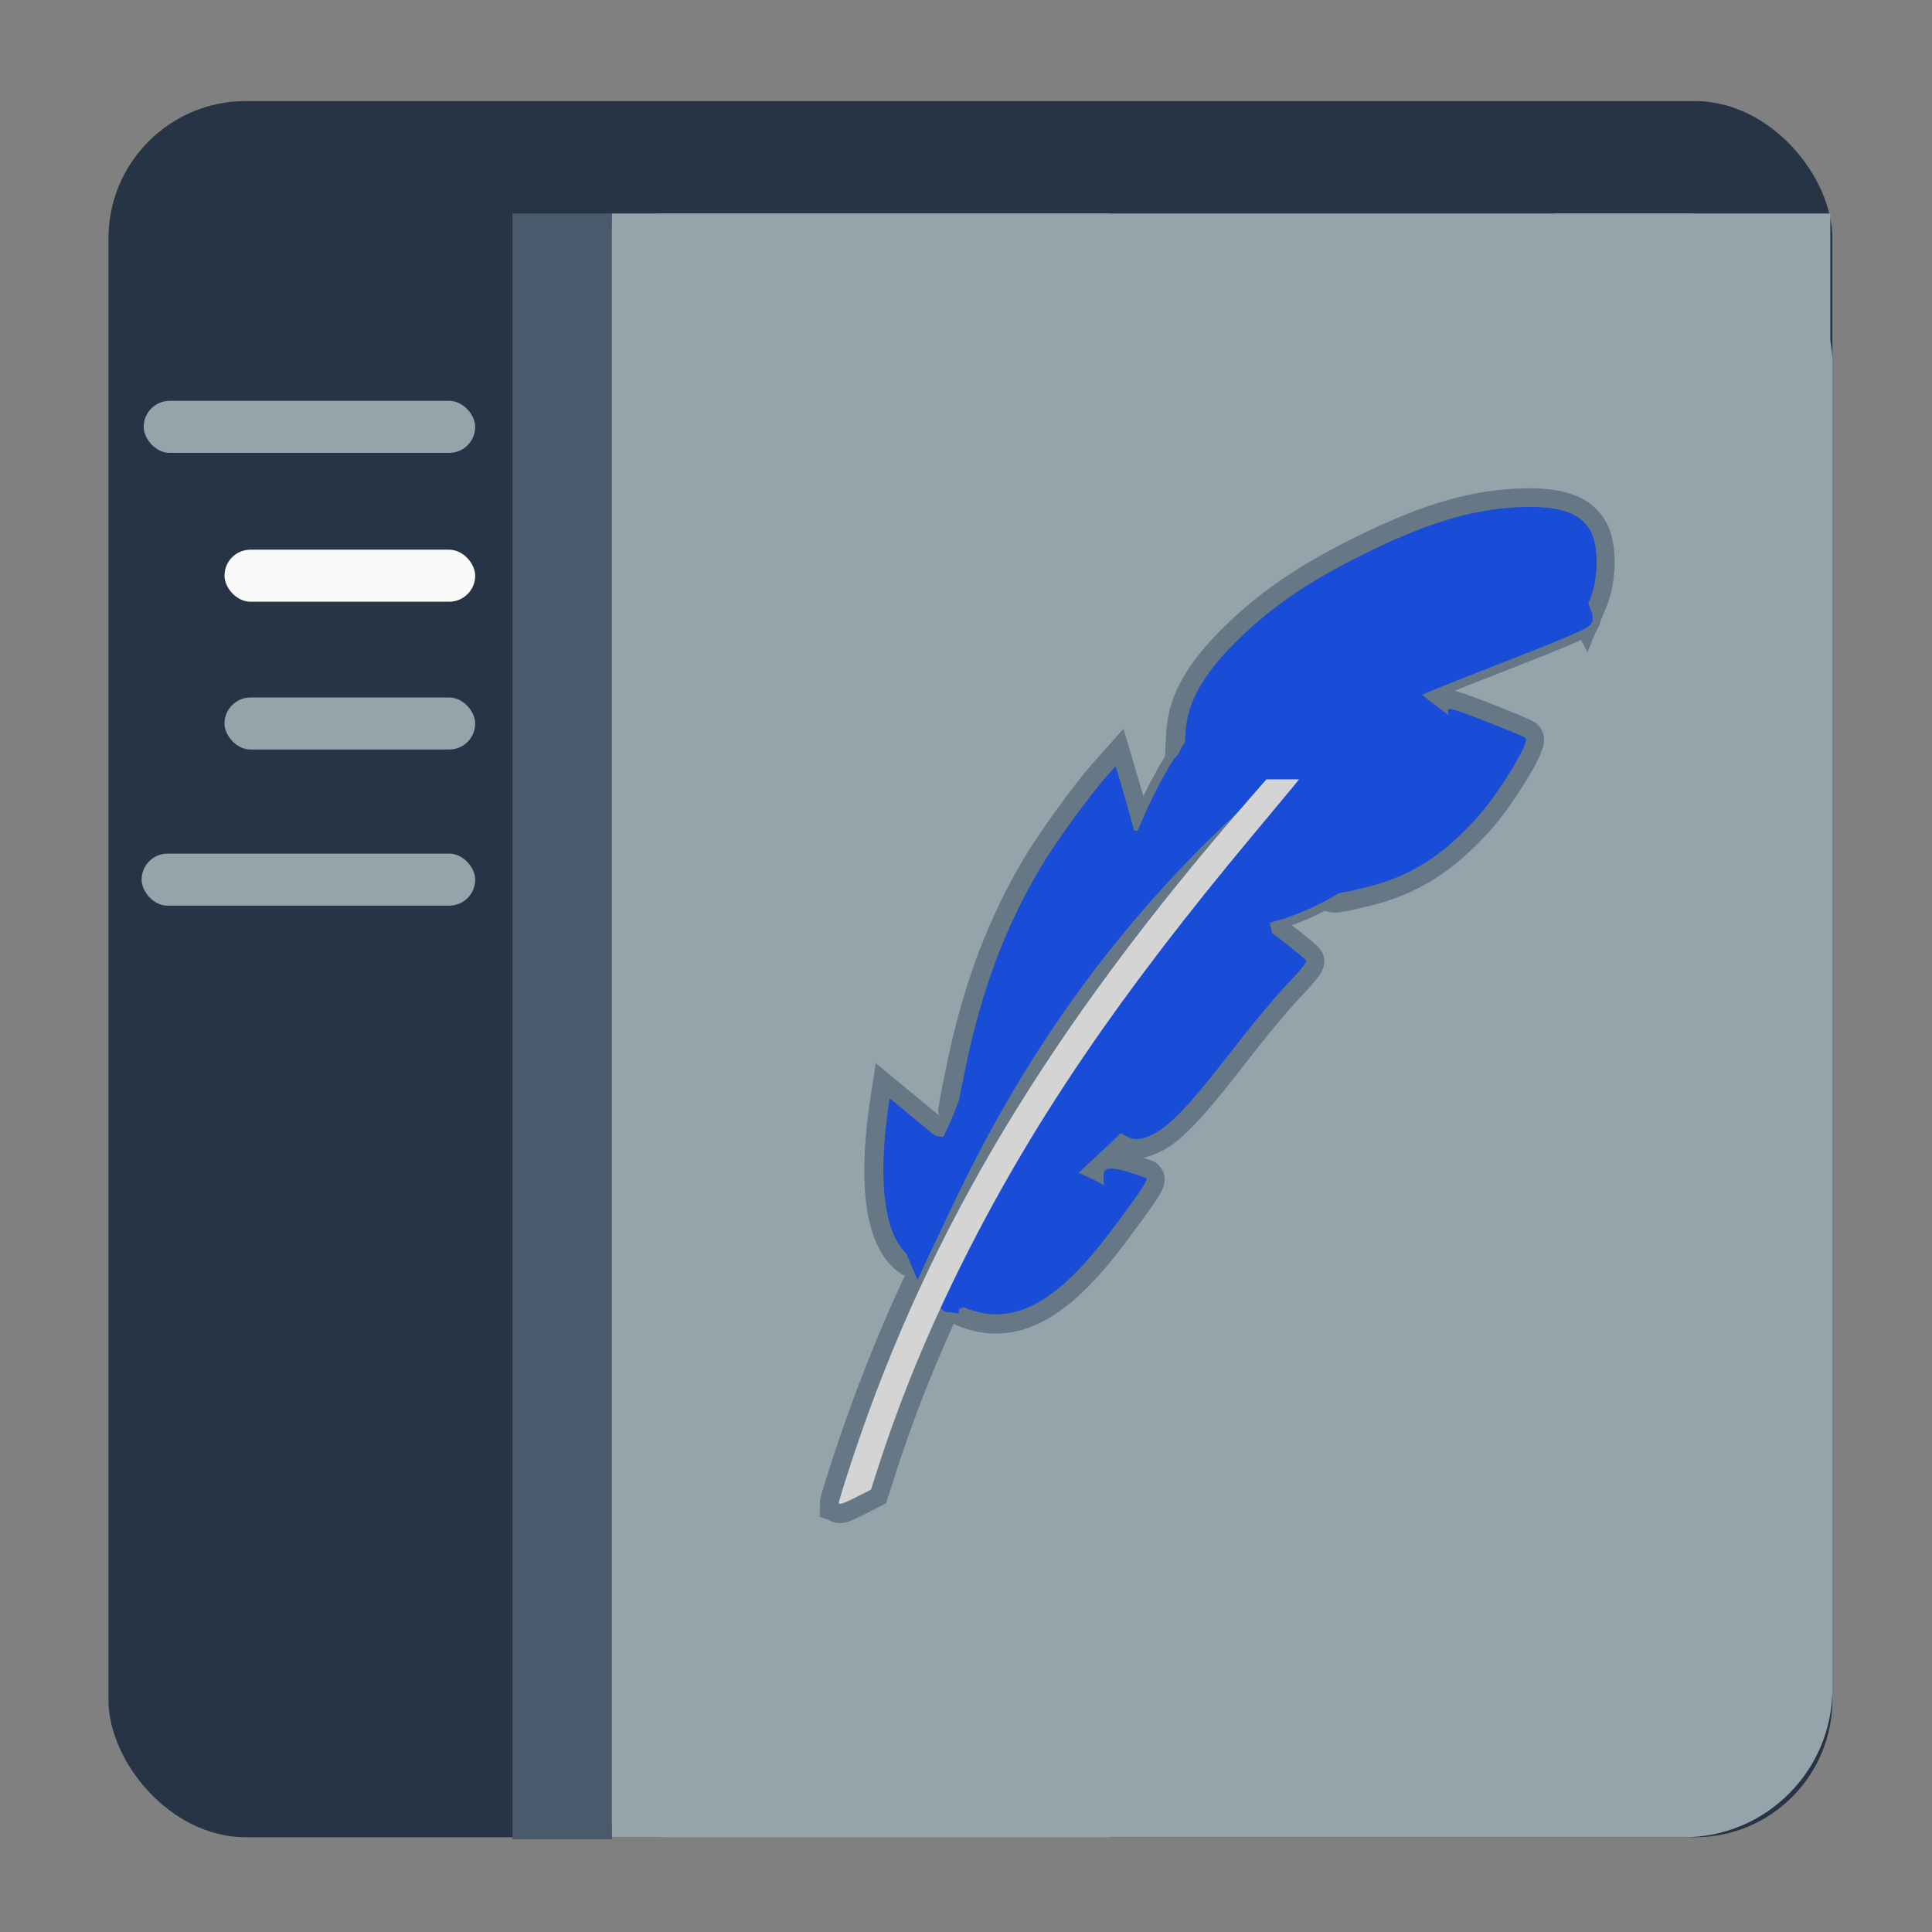 <?xml version="1.0" encoding="UTF-8" standalone="no"?>
<!-- Created with Inkscape (http://www.inkscape.org/) -->

<svg
   xmlns:dc="http://purl.org/dc/elements/1.1/"
   xmlns:cc="http://creativecommons.org/ns#"
   xmlns:rdf="http://www.w3.org/1999/02/22-rdf-syntax-ns#"
   xmlns:svg="http://www.w3.org/2000/svg"
   xmlns="http://www.w3.org/2000/svg"
   xmlns:sodipodi="http://sodipodi.sourceforge.net/DTD/sodipodi-0.dtd"
   xmlns:inkscape="http://www.inkscape.org/namespaces/inkscape"
   width="512"
   height="512"
   viewBox="0 0 135.467 135.467"
   version="1.1"
   id="svg8"
   inkscape:version="0.92.3 (2405546, 2018-03-11)"
   sodipodi:docname="icon-1.svg">
  <rect x="0" y="0" width="135.467" height="135.467" fill="#808080" stroke="none"/>
  <defs
     id="defs2" />
  <sodipodi:namedview
     id="base"
     pagecolor="#ffffff"
     bordercolor="#666666"
     borderopacity="1.0"
     inkscape:pageopacity="0.0"
     inkscape:pageshadow="2"
     inkscape:zoom="1.6289062"
     inkscape:cx="348.3933"
     inkscape:cy="256.00001"
     inkscape:document-units="mm"
     inkscape:current-layer="layer2"
     showgrid="false"
     units="px"
     inkscape:window-width="1920"
     inkscape:window-height="1017"
     inkscape:window-x="0"
     inkscape:window-y="30"
     inkscape:window-maximized="1"
     showguides="true"
     inkscape:guide-bbox="true" />
  <g
     inkscape:groupmode="layer"
     id="layer4"
     inkscape:label="Background"
     style="display:inline" />
  <g
     inkscape:groupmode="layer"
     id="layer6"
     inkscape:label="Text"
     style="display:inline" />
  <g
     inkscape:label="Feather"
     inkscape:groupmode="layer"
     id="layer1"
     transform="translate(0,-161.533)"
     style="display:none">
    <path
       style="fill:none;stroke:#000000;stroke-width:0.265px;stroke-linecap:butt;stroke-linejoin:miter;stroke-opacity:1"
       d="M 67.408,212.049 C 62.085,199.553 108.378,179.966 98.757,201.166"
       id="path4614"
       inkscape:connector-curvature="0"
       sodipodi:nodetypes="cc" />
    <path
       style="fill:none;stroke:#000000;stroke-width:0.265px;stroke-linecap:butt;stroke-linejoin:miter;stroke-opacity:1"
       d="m 63.997,218.384 c 5.374,-16.289 31.024,-31.791 34.76,-17.218"
       id="path4652"
       inkscape:connector-curvature="0"
       sodipodi:nodetypes="cc" />
    <path
       style="fill:none;stroke:#000000;stroke-width:0.265px;stroke-linecap:butt;stroke-linejoin:miter;stroke-opacity:1"
       d="m 84.626,206.689 14.131,-5.523"
       id="path4654"
       inkscape:connector-curvature="0" />
    <path
       style="fill:none;stroke:#000000;stroke-width:0.265px;stroke-linecap:butt;stroke-linejoin:miter;stroke-opacity:1"
       d="m 48.729,242.099 c 3.975,-7.351 7.878,-28.228 15.268,-23.715"
       id="path4656"
       inkscape:connector-curvature="0"
       sodipodi:nodetypes="cc" />
    <path
       style="fill:none;stroke:#000000;stroke-width:0.265px;stroke-linecap:butt;stroke-linejoin:miter;stroke-opacity:1"
       d="m 48.729,242.099 c 2.039,-15.993 7.434,-23.784 13.319,-30.374 l 1.949,6.66"
       id="path4658"
       inkscape:connector-curvature="0"
       sodipodi:nodetypes="ccc" />
    <path
       style="fill:none;stroke:#000000;stroke-width:0.265px;stroke-linecap:butt;stroke-linejoin:miter;stroke-opacity:1"
       d="m 48.729,242.099 -3.411,-0.65 c -0.034,3.401 -0.471,7.004 1.137,9.583 7.842,-18.131 17.293,-29.189 27.288,-37.846 -14.559,16.23 -27.141,34.217 -33.948,57.338 l 3.086,-1.462 c 6.753,-22.284 19.76,-39.418 33.785,-55.714 h -3.249"
       id="path4660"
       inkscape:connector-curvature="0"
       sodipodi:nodetypes="cccccccc" />
    <path
       style="fill:none;stroke:#000000;stroke-width:0.265px;stroke-linecap:butt;stroke-linejoin:miter;stroke-opacity:1"
       d="m 84.626,206.689 6.335,4.71 c -5.595,5.963 -11.258,11.553 -17.705,12.832 l 0.812,3.573 c -5.198,6.172 -10.612,11.695 -16.243,16.568 l 3.086,1.299 c -6.01,9.096 -8.177,6.663 -11.857,8.771 6.69,3.601 11.168,-3.416 15.756,-9.908 -1.887,-0.461 -4.834,-2.435 -3.898,1.137"
       id="path4662"
       inkscape:connector-curvature="0"
       sodipodi:nodetypes="ccccccccc" />
    <path
       style="fill:none;stroke:#000000;stroke-width:0.265px;stroke-linecap:butt;stroke-linejoin:miter;stroke-opacity:1"
       d="m 77.154,222.932 c 1.58,-0.474 11.242,0.869 17.542,-12.832 l -6.497,-2.599 c -1.054,0.477 -1.323,1.281 2.761,3.898"
       id="path4664"
       inkscape:connector-curvature="0"
       sodipodi:nodetypes="cccc" />
    <path
       style="fill:none;stroke:#000000;stroke-width:0.265px;stroke-linecap:butt;stroke-linejoin:miter;stroke-opacity:1"
       d="m 73.256,224.231 4.386,3.573 c -6.293,4.601 -11.75,18.134 -16.081,12.994"
       id="path4666"
       inkscape:connector-curvature="0"
       sodipodi:nodetypes="ccc" />
    <path
       style="fill:none;fill-opacity:1;stroke:none;stroke-width:0.614;stroke-miterlimit:4;stroke-dasharray:none;stroke-opacity:1"
       d="M -0.307,256.491 V 0.491 H 256 512.307 V 256.491 512.491 H 256 -0.307 Z M 433.103,468.094 c 12.641,-3.444 23.324,-12.111 28.892,-23.439 5.043,-10.259 4.554,8.735 4.743,-184.48 0.117,-119.873 -0.031,-173.503 -0.488,-176.484 -1.542,-10.072 -5.234,-17.204 -12.88,-24.888 -5.998,-6.028 -12.267,-9.592 -20.511,-11.662 -4.787,-1.202 -7.29,-1.219 -175.633,-1.219 -168.344,0 -170.846,0.017 -175.633,1.219 -8.205,2.06 -14.508,5.644 -20.511,11.661 -7.63,7.647 -11.335,14.808 -12.88,24.89 -0.457,2.984 -0.605,56.612 -0.488,176.791 l 0.169,172.508 1.442,4.297 c 5.913,17.624 19.926,29.538 37.123,31.563 2.425,0.285 80.518,0.476 173.541,0.424 159.61,-0.09 169.356,-0.156 173.113,-1.18 z"
       id="path866"
       inkscape:connector-curvature="0"
       transform="matrix(0.265,0,0,0.265,0,161.533)" />
    <path
       style="fill:#95a3ab;fill-opacity:1;stroke:none;stroke-width:0.377;stroke-miterlimit:4;stroke-dasharray:none;stroke-opacity:1"
       d="m 177.348,337.874 c -0.492,-0.527 0.737,-3.725 4.629,-12.043 20.344,-43.477 43.806,-77.697 74.903,-109.25 8.388,-8.511 11.446,-10.431 5.158,-3.238 -3.693,4.224 -11.84,14.143 -18.044,21.968 -24.206,30.53 -44.205,61.132 -60.244,92.184 -4.234,8.198 -5.907,10.909 -6.402,10.379 z"
       id="path870"
       inkscape:connector-curvature="0"
       transform="matrix(0.265,0,0,0.265,0,161.533)" />
    <path
       style="fill:#424e55;fill-opacity:1;stroke:#ffffff;stroke-width:0.377;stroke-miterlimit:4;stroke-dasharray:none;stroke-opacity:0"
       d=""
       id="path891"
       inkscape:connector-curvature="0"
       transform="matrix(0.265,0,0,0.265,0,161.533)" />
    <path
       style="fill:none;fill-opacity:1;stroke:none;stroke-width:0.377;stroke-miterlimit:4;stroke-dasharray:none;stroke-opacity:0"
       d="m 177.481,337.721 c -0.477,-1.504 4.806,-13.386 12.78,-28.741 15.168,-29.206 31.767,-53.7 52.054,-76.812 7.368,-8.394 22.525,-23.828 22.967,-23.386 0.164,0.164 -3.809,5.233 -8.829,11.265 -32.208,38.698 -57.289,76.282 -76.128,114.078 -1.999,4.01 -2.509,4.654 -2.845,3.596 z"
       id="path893"
       inkscape:connector-curvature="0"
       transform="matrix(0.265,0,0,0.265,0,161.533)" />
    <path
       style="display:none;fill:#fafafa;fill-opacity:1;stroke:none;stroke-width:0.614;stroke-miterlimit:4;stroke-dasharray:none;stroke-opacity:1"
       d="m 171.728,334.914 c -2.099,-2.234 -4.284,-7.778 -5.091,-12.917 -0.746,-4.746 -0.494,-22.104 0.404,-27.86 l 0.4,-2.565 6.709,5.553 c 3.69,3.054 6.598,5.664 6.463,5.799 -0.136,0.136 -2.239,-0.173 -4.675,-0.685 -2.436,-0.512 -4.718,-0.932 -5.07,-0.932 -0.435,0 -0.551,4.3 -0.361,13.353 0.24,11.434 0.467,13.922 1.578,17.317 0.713,2.18 1.217,4.044 1.12,4.141 -0.098,0.098 -0.761,-0.444 -1.474,-1.203 z"
       id="path860"
       inkscape:connector-curvature="0"
       transform="matrix(0.265,0,0,0.265,0,161.533)" />
  </g>
  <g
     inkscape:groupmode="layer"
     id="layer2"
     inkscape:label="Feather Color"
     style="display:inline">
    <rect
       style="display:inline;fill:#273445;fill-opacity:1;stroke:none;stroke-width:0.5;stroke-miterlimit:4;stroke-dasharray:none;stroke-opacity:0"
       id="rect896"
       width="120.878"
       height="121.737"
       x="7.604"
       y="7.086"
       ry="9.634" />
    <rect
       style="display:inline;fill:#95a3ab;fill-opacity:1;stroke:none;stroke-width:0.246;stroke-miterlimit:4;stroke-dasharray:none;stroke-opacity:0"
       id="rect869"
       width="92.112"
       height="113.855"
       x="36.371"
       y="14.969"
       ry="10.414" />
    <rect
       style="display:inline;fill:#485a6c;fill-opacity:1;stroke:none;stroke-width:0.171;stroke-miterlimit:4;stroke-dasharray:none;stroke-opacity:0"
       id="rect4601"
       width="6.974"
       height="114.001"
       x="35.935"
       y="14.969"
       ry="0" />
    <rect
       style="display:inline;fill:#95a3ab;fill-opacity:1;stroke:none;stroke-width:0.229;stroke-miterlimit:4;stroke-dasharray:none;stroke-opacity:0"
       id="rect4669"
       width="34.869"
       height="113.855"
       x="42.909"
       y="14.969"
       ry="0" />
    <rect
       style="display:inline;fill:#95a3ab;fill-opacity:1;stroke:none;stroke-width:0.237;stroke-miterlimit:4;stroke-dasharray:none;stroke-opacity:0"
       id="rect4688"
       width="19.323"
       height="9.78"
       x="109.014"
       y="14.969" />
    <rect
       style="display:inline;fill:#95a3ab;fill-opacity:1;stroke:none;stroke-width:0.237;stroke-miterlimit:4;stroke-dasharray:none;stroke-opacity:0"
       id="rect4608"
       width="23.246"
       height="3.649"
       x="10.074"
       y="28.106"
       ry="1.825"
       inkscape:label="first" />
    <rect
       style="display:inline;fill:#fafafa;fill-opacity:1;stroke:none;stroke-width:0.206;stroke-miterlimit:4;stroke-dasharray:none;stroke-opacity:0"
       id="rect4608-3"
       width="17.58"
       height="3.649"
       x="15.74"
       y="38.542"
       ry="1.825"
       inkscape:label="second" />
    <rect
       style="display:inline;fill:#95a3ab;fill-opacity:1;stroke:none;stroke-width:0.206;stroke-miterlimit:4;stroke-dasharray:none;stroke-opacity:0"
       id="rect4608-3-6"
       width="17.58"
       height="3.649"
       x="15.74"
       y="48.906"
       ry="1.825"
       inkscape:label="third" />
    <rect
       style="display:inline;fill:#95a3ab;fill-opacity:1;stroke:none;stroke-width:0.238;stroke-miterlimit:4;stroke-dasharray:none;stroke-opacity:0"
       id="rect4608-7"
       width="23.391"
       height="3.649"
       x="9.929"
       y="59.854"
       ry="1.825"
       inkscape:label="fourth" />
    <g
       style="display:inline;stroke:#667885;stroke-width:2.932;stroke-miterlimit:4;stroke-dasharray:none;stroke-opacity:1"
       id="g4698-3"
       transform="matrix(0.894,0,0,0.899,7.459,7.086)">
      <path
         sodipodi:nodetypes="ccc"
         inkscape:connector-curvature="0"
         id="path858-6"
         d="m 65.947,81.54 -4.548,-3.736 c -2.32,15.112 4.54,12.438 2.274,12.67"
         style="display:inline;fill:#fafafa;fill-opacity:1;stroke:#667885;stroke-width:2.932;stroke-linecap:butt;stroke-linejoin:miter;stroke-miterlimit:4;stroke-dasharray:none;stroke-opacity:1" />
      <path
         inkscape:connector-curvature="0"
         id="path862-7"
         d="m 66.028,93.682 c 0,-0.244 2.295,-4.77 3.77,-7.436 5.188,-9.374 12.224,-19.205 21.959,-30.681 1.304,-1.538 2.372,-2.835 2.372,-2.883 0,-0.048 -0.786,-0.085 -1.746,-0.083 l -1.746,0.004 -2.681,2.484 c -9.2,8.524 -16.439,18.446 -22.146,30.351 -0.827,1.725 -1.657,3.465 -1.845,3.867 L 63.622,90.035 63.362,89.428 c -0.515,-1.2 -0.657,-2.319 -0.661,-5.186 -0.002,-1.578 0.045,-2.918 0.104,-2.977 0.059,-0.059 0.723,0.008 1.475,0.149 0.752,0.141 1.482,0.256 1.621,0.256 0.364,0 1.409,-2.478 3.68,-8.73 2.196,-6.046 2.815,-7.591 3.935,-9.829 2.268,-4.531 4.23,-6.194 6.538,-5.542 0.46,0.13 0.937,0.252 1.06,0.271 0.143,0.022 0.468,-0.554 0.898,-1.59 0.684,-1.649 2.299,-4.629 2.509,-4.629 0.063,0 0.194,-0.201 0.291,-0.447 0.494,-1.253 4.05,-5.403 6.563,-7.658 5.967,-5.356 12.266,-8.463 17.155,-8.463 2.528,0 4.22,0.672 5.573,2.212 0.506,0.576 1.63,2.695 1.63,3.073 0,0.098 -1.846,0.896 -4.101,1.775 -8.894,3.464 -9.867,3.863 -9.863,4.043 0.003,0.102 0.89,0.844 1.973,1.648 1.083,0.804 2.465,1.836 3.073,2.294 l 1.105,0.832 -3.281,3.235 c -1.804,1.779 -3.829,3.678 -4.499,4.22 -2.949,2.386 -5.968,4.078 -8.568,4.801 -0.737,0.205 -1.314,0.446 -1.281,0.535 0.033,0.089 0.222,0.912 0.421,1.829 l 0.361,1.667 -0.867,1.009 c -4.641,5.401 -7.678,8.493 -14.729,14.997 l -0.715,0.66 1.482,0.621 c 0.815,0.342 1.482,0.689 1.482,0.772 0,0.326 -2.39,3.364 -3.557,4.521 -1.576,1.562 -2.54,2.103 -5.052,2.835 -1.117,0.326 -2.268,0.731 -2.558,0.9 -0.29,0.17 -0.528,0.237 -0.528,0.149 z"
         style="display:inline;fill:#194cd7;fill-opacity:1;stroke:#667885;stroke-width:2.932;stroke-miterlimit:4;stroke-dasharray:none;stroke-opacity:1" />
      <path
         inkscape:connector-curvature="0"
         id="path846-5"
         d="m 57.419,109.37 c 0,-0.133 0.52,-1.797 1.156,-3.697 5.908,-17.657 15.45,-33.43 30.905,-51.088 l 1.457,-1.665 h 1.283 1.283 l -0.377,0.464 c -0.207,0.255 -1.659,1.991 -3.225,3.858 C 79.49,69.644 72.748,79.487 67.325,90.197 64.442,95.891 62.248,101.186 60.404,106.905 l -0.464,1.439 -1.26,0.634 c -0.94,0.473 -1.26,0.572 -1.26,0.392 z"
         style="display:inline;fill:#fafafa;fill-opacity:1;stroke:#667885;stroke-width:2.932;stroke-miterlimit:4;stroke-dasharray:none;stroke-opacity:1" />
      <path
         inkscape:connector-curvature="0"
         id="path871-3"
         d="m 68.367,94.496 c -0.313,-0.075 -0.818,-0.241 -1.123,-0.37 -0.514,-0.217 -0.531,-0.247 -0.234,-0.406 0.176,-0.094 1.23,-0.438 2.341,-0.764 1.213,-0.356 2.409,-0.828 2.994,-1.184 1.318,-0.8 3.011,-2.51 4.615,-4.661 1.309,-1.756 1.331,-1.8 1.239,-2.538 -0.051,-0.413 -0.047,-0.87 0.009,-1.015 0.176,-0.459 1.131,-0.323 3.284,0.467 0.236,0.087 -0.366,0.992 -2.804,4.218 -3.865,5.116 -7.038,7.037 -10.322,6.252 z"
         style="display:inline;fill:#fafafa;fill-opacity:1;stroke:#667885;stroke-width:2.932;stroke-miterlimit:4;stroke-dasharray:none;stroke-opacity:1" />
      <path
         inkscape:connector-curvature="0"
         id="path854-5"
         d="m 79.94,80.757 -0.462,-0.251 0.38,-0.433 c 0.209,-0.238 1.515,-1.603 2.903,-3.032 5.154,-5.307 8.969,-9.61 8.854,-9.985 -0.215,-0.704 -0.533,-2.278 -0.46,-2.278 0.128,0 2.78,2.092 2.901,2.288 0.058,0.094 -0.435,0.733 -1.096,1.419 -1.42,1.473 -2.756,3.072 -5.522,6.607 -2.535,3.24 -4.154,4.911 -5.32,5.49 -1,0.496 -1.509,0.537 -2.177,0.176 z"
         style="display:inline;fill:#fafafa;fill-opacity:1;stroke:#667885;stroke-width:2.932;stroke-miterlimit:4;stroke-dasharray:none;stroke-opacity:1" />
      <path
         inkscape:connector-curvature="0"
         id="path852-6"
         d="m 96.24,61.806 c 0.045,-0.042 0.703,-0.497 1.462,-1.011 2.362,-1.599 4.675,-3.6 7.837,-6.778 1.675,-1.684 3.044,-3.113 3.042,-3.176 -0.002,-0.063 -0.494,-0.479 -1.092,-0.926 -1.65,-1.232 -2.315,-1.872 -2.315,-2.229 0,-0.27 0.072,-0.305 0.436,-0.214 0.685,0.172 5.474,2.061 5.655,2.23 0.339,0.318 -2.152,4.372 -3.813,6.206 -2.729,3.012 -5.244,4.584 -8.694,5.437 -1.458,0.36 -2.64,0.577 -2.518,0.462 z"
         style="display:inline;fill:#fafafa;fill-opacity:1;stroke:#667885;stroke-width:2.932;stroke-miterlimit:4;stroke-dasharray:none;stroke-opacity:1" />
      <path
         inkscape:connector-curvature="0"
         id="path850-2"
         d="m 84.604,49.184 c 0.141,-2.326 1.468,-4.612 4.215,-7.257 2.571,-2.476 5.355,-4.375 9.346,-6.374 5.124,-2.566 8.762,-3.688 12.531,-3.862 3.144,-0.146 4.859,0.422 5.66,1.874 0.66,1.194 0.622,3.725 -0.079,5.375 l -0.247,0.581 -0.47,-0.92 c -0.603,-1.182 -2.032,-2.723 -2.946,-3.18 -1.368,-0.683 -2.626,-0.897 -4.835,-0.82 -1.856,0.064 -2.211,0.129 -4.002,0.735 -6.776,2.292 -12.902,7.029 -18.873,14.595 l -0.373,0.472 z"
         style="display:inline;fill:#fafafa;fill-opacity:1;stroke:#667885;stroke-width:2.932;stroke-miterlimit:4;stroke-dasharray:none;stroke-opacity:1" />
      <path
         inkscape:connector-curvature="0"
         id="path848-9"
         d="m 66.771,78.34 c 0.055,-0.357 0.348,-1.819 0.651,-3.249 1.237,-5.839 3.055,-10.64 5.753,-15.2 1.14,-1.926 3.833,-5.634 5.231,-7.2 l 0.712,-0.798 0.431,1.447 c 0.237,0.796 0.576,1.978 0.754,2.626 l 0.323,1.178 -0.436,-0.122 c -0.776,-0.218 -1.877,-0.102 -2.612,0.274 -2.562,1.311 -4.519,4.708 -7.726,13.411 -3.078,8.353 -3.261,8.807 -3.08,7.634 z"
         style="display:inline;fill:#fafafa;fill-opacity:1;stroke:#667885;stroke-width:2.932;stroke-miterlimit:4;stroke-dasharray:none;stroke-opacity:1" />
    </g>
    <path
       style="display:inline;fill:#194cd7;fill-opacity:1;stroke:none;stroke-width:0.237px;stroke-linecap:butt;stroke-linejoin:miter;stroke-opacity:1"
       d="m 66.445,80.362 -4.068,-3.357 c -2.075,13.58 4.061,11.177 2.034,11.385"
       id="path858"
       inkscape:connector-curvature="0"
       sodipodi:nodetypes="ccc" />
    <path
       style="display:inline;fill:#194cd7;fill-opacity:1;stroke:#194cd7;stroke-width:1.423;stroke-miterlimit:4;stroke-dasharray:none;stroke-opacity:1"
       d="m 66.518,91.274 c 0,-0.219 2.053,-4.287 3.372,-6.683 4.64,-8.424 10.934,-17.258 19.641,-27.571 1.167,-1.382 2.121,-2.548 2.121,-2.591 0,-0.043 -0.703,-0.077 -1.562,-0.075 l -1.562,0.003 -2.398,2.232 c -8.229,7.66 -14.704,16.576 -19.809,27.275 -0.739,1.55 -1.482,3.114 -1.65,3.475 l -0.306,0.657 -0.233,-0.545 c -0.461,-1.079 -0.588,-2.084 -0.591,-4.661 -0.002,-1.418 0.04,-2.622 0.093,-2.675 0.053,-0.053 0.646,0.007 1.319,0.133 0.673,0.127 1.325,0.23 1.45,0.23 0.326,0 1.261,-2.227 3.292,-7.846 1.964,-5.433 2.518,-6.822 3.519,-8.833 2.029,-4.072 3.784,-5.567 5.848,-4.98 0.411,0.117 0.838,0.226 0.948,0.243 0.128,0.02 0.419,-0.497 0.804,-1.429 0.612,-1.482 2.057,-4.16 2.244,-4.16 0.056,0 0.173,-0.181 0.26,-0.401 0.442,-1.126 3.623,-4.855 5.87,-6.882 5.337,-4.813 10.971,-7.605 15.344,-7.605 2.261,0 3.775,0.603 4.984,1.987 0.452,0.518 1.458,2.422 1.458,2.762 0,0.088 -1.651,0.805 -3.668,1.595 -7.955,3.113 -8.826,3.472 -8.822,3.633 0.003,0.092 0.796,0.759 1.765,1.481 0.968,0.723 2.205,1.65 2.749,2.062 l 0.988,0.748 -2.934,2.907 c -1.614,1.599 -3.425,3.305 -4.024,3.793 -2.638,2.145 -5.339,3.665 -7.664,4.315 -0.659,0.184 -1.175,0.401 -1.146,0.481 0.029,0.08 0.199,0.82 0.377,1.644 l 0.323,1.498 -0.776,0.907 c -4.151,4.854 -6.868,7.632 -13.175,13.477 l -0.64,0.593 1.325,0.558 c 0.729,0.307 1.325,0.619 1.325,0.694 0,0.293 -2.138,3.023 -3.182,4.062 -1.409,1.404 -2.272,1.89 -4.519,2.548 -0.999,0.293 -2.029,0.657 -2.288,0.809 -0.26,0.152 -0.472,0.213 -0.472,0.134 z"
       id="path862"
       inkscape:connector-curvature="0" />
    <path
       style="display:inline;fill:#d4d4d4;fill-opacity:1;stroke:none;stroke-width:0.146;stroke-miterlimit:4;stroke-dasharray:none;stroke-opacity:0"
       d="m 58.817,105.372 c 0,-0.119 0.465,-1.615 1.034,-3.322 5.284,-15.867 13.819,-30.042 27.643,-45.91 l 1.303,-1.496 h 1.147 1.147 l -0.337,0.417 C 90.569,55.289 89.271,56.849 87.87,58.527 78.559,69.672 72.528,78.517 67.678,88.142 65.099,93.259 63.137,98.018 61.487,103.157 l -0.415,1.293 -1.127,0.569 c -0.841,0.425 -1.127,0.514 -1.127,0.352 z"
       id="path846"
       inkscape:connector-curvature="0" />
    <path
       style="display:inline;fill:#194cd7;fill-opacity:1;stroke:none;stroke-width:0.146;stroke-miterlimit:4;stroke-dasharray:none;stroke-opacity:0"
       d="m 68.61,92.005 c -0.28,-0.067 -0.732,-0.217 -1.004,-0.332 -0.459,-0.195 -0.475,-0.222 -0.209,-0.365 0.158,-0.085 1.1,-0.394 2.094,-0.687 1.085,-0.32 2.155,-0.744 2.678,-1.064 1.179,-0.719 2.693,-2.255 4.128,-4.189 1.171,-1.578 1.19,-1.617 1.109,-2.28 -0.046,-0.371 -0.042,-0.782 0.008,-0.912 0.158,-0.412 1.012,-0.29 2.937,0.42 0.211,0.078 -0.327,0.892 -2.508,3.791 -3.457,4.597 -6.295,6.324 -9.232,5.618 z"
       id="path871"
       inkscape:connector-curvature="0" />
    <path
       style="display:inline;fill:#194cd7;fill-opacity:1;stroke:none;stroke-width:0.146;stroke-miterlimit:4;stroke-dasharray:none;stroke-opacity:1"
       d="M 78.962,79.658 78.548,79.433 78.888,79.044 c 0.187,-0.214 1.355,-1.44 2.597,-2.725 4.61,-4.77 8.022,-8.636 7.92,-8.973 -0.192,-0.632 -0.477,-2.047 -0.411,-2.047 0.114,0 2.486,1.88 2.595,2.056 0.052,0.085 -0.389,0.658 -0.981,1.275 -1.27,1.323 -2.466,2.761 -4.939,5.938 -2.267,2.912 -3.715,4.413 -4.758,4.933 -0.895,0.446 -1.35,0.483 -1.947,0.158 z"
       id="path854"
       inkscape:connector-curvature="0" />
    <path
       style="display:inline;fill:#194cd7;fill-opacity:1;stroke:none;stroke-width:0.146;stroke-miterlimit:4;stroke-dasharray:none;stroke-opacity:1"
       d="m 93.541,62.628 c 0.04,-0.038 0.628,-0.447 1.308,-0.909 2.112,-1.437 4.182,-3.235 7.01,-6.091 1.498,-1.513 2.722,-2.797 2.72,-2.854 -0.002,-0.056 -0.441,-0.431 -0.977,-0.832 -1.476,-1.107 -2.071,-1.683 -2.071,-2.003 0,-0.243 0.065,-0.274 0.39,-0.192 0.613,0.155 4.896,1.852 5.058,2.004 0.304,0.286 -1.925,3.929 -3.411,5.577 -2.441,2.707 -4.69,4.119 -7.776,4.886 -1.305,0.324 -2.362,0.519 -2.252,0.415 z"
       id="path852"
       inkscape:connector-curvature="0" />
    <path
       style="display:inline;fill:#194cd7;fill-opacity:1;stroke:none;stroke-width:0.146;stroke-miterlimit:4;stroke-dasharray:none;stroke-opacity:1"
       d="m 83.133,51.285 c 0.126,-2.091 1.313,-4.144 3.77,-6.522 2.3,-2.225 4.79,-3.932 8.36,-5.728 4.584,-2.306 7.837,-3.314 11.208,-3.471 2.812,-0.131 4.346,0.379 5.063,1.684 0.59,1.073 0.557,3.347 -0.071,4.83 l -0.221,0.522 -0.42,-0.827 c -0.54,-1.062 -1.817,-2.447 -2.635,-2.858 -1.224,-0.614 -2.349,-0.806 -4.325,-0.737 -1.66,0.058 -1.978,0.116 -3.58,0.661 -6.061,2.06 -11.54,6.317 -16.881,13.116 l -0.333,0.424 z"
       id="path850"
       inkscape:connector-curvature="0" />
    <path
       style="display:inline;fill:#194cd7;fill-opacity:1;stroke:none;stroke-width:0.146;stroke-miterlimit:4;stroke-dasharray:none;stroke-opacity:1"
       d="m 67.183,77.487 c 0.049,-0.321 0.312,-1.635 0.583,-2.919 1.107,-5.247 2.732,-9.561 5.146,-13.66 1.019,-1.731 3.429,-5.063 4.679,-6.471 l 0.637,-0.717 0.385,1.301 c 0.212,0.715 0.515,1.777 0.674,2.359 l 0.289,1.059 -0.39,-0.11 c -0.694,-0.196 -1.679,-0.092 -2.336,0.246 -2.292,1.178 -4.042,4.231 -6.911,12.051 -2.753,7.506 -2.917,7.914 -2.755,6.86 z"
       id="path848"
       inkscape:connector-curvature="0" />
  </g>
</svg>
